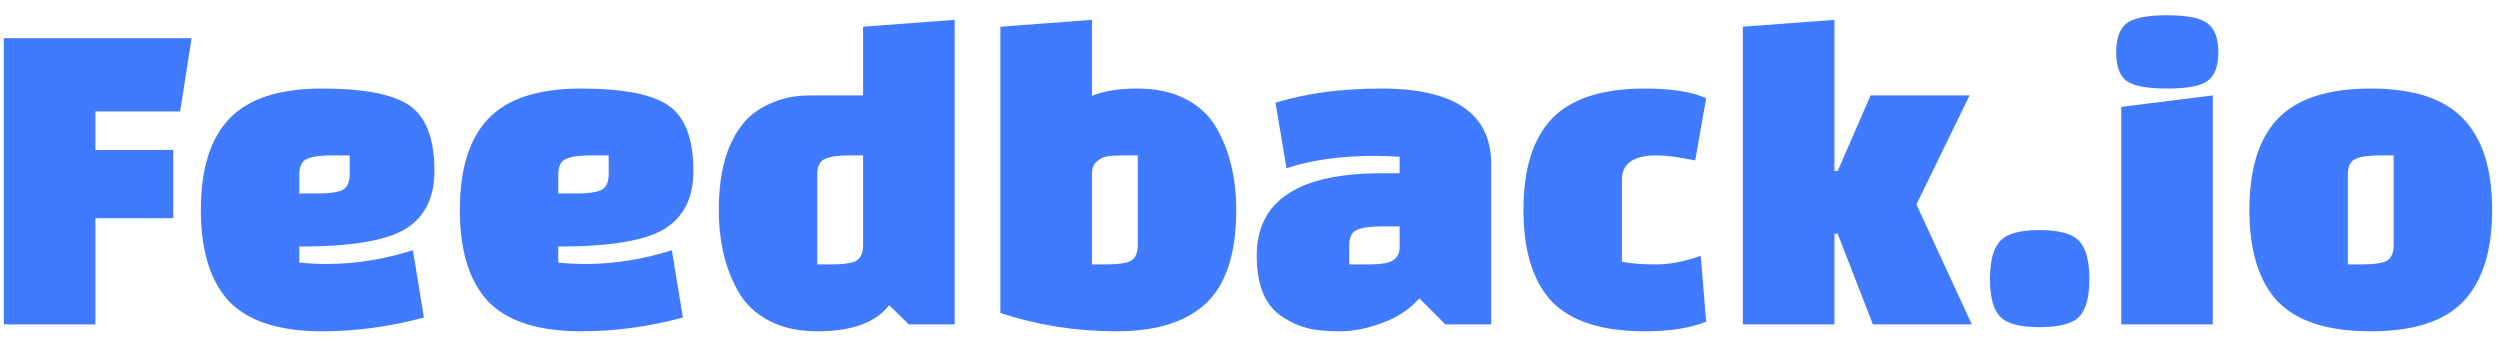 <svg width="131" height="18" viewBox="0 0 131 18" fill="none" xmlns="http://www.w3.org/2000/svg">
<path d="M9.08 11.432H5V17H0.2V2H10.04L9.44 5.84H5V7.856H9.08V11.432ZM15.685 12.92V13.76C16.165 13.808 16.645 13.832 17.125 13.832C18.613 13.832 20.117 13.592 21.637 13.112L22.213 16.64C20.421 17.12 18.645 17.36 16.885 17.36C14.645 17.36 13.021 16.84 12.013 15.8C11.021 14.744 10.525 13.144 10.525 11C10.525 8.856 11.021 7.264 12.013 6.224C13.021 5.168 14.637 4.64 16.861 4.64C19.101 4.64 20.645 4.944 21.493 5.552C22.341 6.16 22.765 7.296 22.765 8.96C22.765 10.368 22.253 11.384 21.229 12.008C20.221 12.616 18.373 12.92 15.685 12.92ZM15.685 9.152V10.136H16.669C17.245 10.136 17.661 10.08 17.917 9.968C18.189 9.84 18.325 9.56 18.325 9.128V8.144H17.341C16.765 8.144 16.341 8.208 16.069 8.336C15.813 8.448 15.685 8.72 15.685 9.152ZM29.255 12.92V13.76C29.735 13.808 30.215 13.832 30.695 13.832C32.183 13.832 33.687 13.592 35.207 13.112L35.783 16.64C33.991 17.12 32.215 17.36 30.455 17.36C28.215 17.36 26.591 16.84 25.583 15.8C24.591 14.744 24.095 13.144 24.095 11C24.095 8.856 24.591 7.264 25.583 6.224C26.591 5.168 28.207 4.64 30.431 4.64C32.671 4.64 34.215 4.944 35.063 5.552C35.911 6.16 36.335 7.296 36.335 8.96C36.335 10.368 35.823 11.384 34.799 12.008C33.791 12.616 31.943 12.92 29.255 12.92ZM29.255 9.152V10.136H30.239C30.815 10.136 31.231 10.08 31.487 9.968C31.759 9.84 31.895 9.56 31.895 9.128V8.144H30.911C30.335 8.144 29.911 8.208 29.639 8.336C29.383 8.448 29.255 8.72 29.255 9.152ZM50.025 17H47.625L46.593 15.992C45.889 16.904 44.633 17.36 42.825 17.36C41.849 17.36 41.009 17.176 40.305 16.808C39.601 16.44 39.065 15.936 38.697 15.296C38.009 14.096 37.665 12.664 37.665 11C37.665 8.968 38.113 7.432 39.009 6.392C39.345 5.992 39.809 5.664 40.401 5.408C40.993 5.136 41.681 5 42.465 5H45.225V1.4L50.025 1.04V17ZM42.825 9.152V13.856H43.569C44.113 13.856 44.513 13.808 44.769 13.712C45.041 13.6 45.193 13.36 45.225 12.992V8.144H44.481C43.905 8.144 43.481 8.208 43.209 8.336C42.953 8.448 42.825 8.72 42.825 9.152ZM52.419 16.4V1.4L57.219 1.04V5.024C57.827 4.768 58.619 4.64 59.595 4.64C60.587 4.64 61.435 4.824 62.139 5.192C62.843 5.56 63.379 6.064 63.747 6.704C64.435 7.904 64.779 9.336 64.779 11C64.779 13.256 64.259 14.88 63.219 15.872C62.179 16.864 60.603 17.36 58.491 17.36C56.379 17.36 54.355 17.04 52.419 16.4ZM57.219 9.032V13.856H57.963C58.539 13.856 58.955 13.8 59.211 13.688C59.483 13.56 59.619 13.28 59.619 12.848V8.144H58.875C58.523 8.144 58.243 8.16 58.035 8.192C57.827 8.224 57.643 8.312 57.483 8.456C57.323 8.584 57.235 8.776 57.219 9.032ZM72.38 4.64C76.22 4.64 78.14 5.96 78.14 8.6V17H75.74L74.372 15.632C73.908 16.176 73.276 16.6 72.476 16.904C71.676 17.208 70.916 17.36 70.196 17.36C69.492 17.36 68.924 17.304 68.492 17.192C68.06 17.08 67.636 16.888 67.22 16.616C66.308 16.04 65.852 14.968 65.852 13.4C65.852 10.52 68.028 9.08 72.38 9.08H73.34V8.216C72.828 8.184 72.404 8.168 72.068 8.168C70.26 8.168 68.708 8.384 67.412 8.816L66.836 5.384C68.436 4.888 70.284 4.64 72.38 4.64ZM70.7 12.872V13.856H71.684C72.388 13.856 72.836 13.776 73.028 13.616C73.236 13.456 73.34 13.248 73.34 12.992V11.864H72.356C71.78 11.864 71.356 11.928 71.084 12.056C70.828 12.168 70.7 12.44 70.7 12.872ZM89.117 13.4L89.405 16.856C88.573 17.192 87.501 17.36 86.189 17.36C83.949 17.36 82.325 16.84 81.317 15.8C80.325 14.744 79.829 13.144 79.829 11C79.829 8.856 80.325 7.264 81.317 6.224C82.325 5.168 83.949 4.64 86.189 4.64C87.581 4.64 88.653 4.808 89.405 5.144L88.829 8.408C87.981 8.232 87.309 8.144 86.813 8.144C85.597 8.144 84.989 8.568 84.989 9.416V13.712C85.453 13.808 86.045 13.856 86.765 13.856C87.501 13.856 88.285 13.704 89.117 13.4ZM98.141 17L96.293 12.248H96.125V17H91.325V1.4L96.125 1.04V8.96H96.293L98.021 5H103.205L100.421 10.712L103.325 17H98.141ZM104.803 16.592C104.451 16.224 104.275 15.568 104.275 14.624C104.275 13.68 104.451 13.016 104.803 12.632C105.155 12.248 105.843 12.056 106.867 12.056C107.907 12.056 108.603 12.248 108.955 12.632C109.307 13.016 109.483 13.68 109.483 14.624C109.483 15.568 109.307 16.224 108.955 16.592C108.603 16.96 107.907 17.144 106.867 17.144C105.843 17.144 105.155 16.96 104.803 16.592ZM111.153 17V5.6L115.953 5V17H111.153ZM111.417 4.232C111.065 3.96 110.889 3.464 110.889 2.744C110.889 2.024 111.065 1.52 111.417 1.232C111.785 0.944 112.497 0.8 113.553 0.8C114.625 0.8 115.337 0.944 115.689 1.232C116.057 1.52 116.241 2.024 116.241 2.744C116.241 3.464 116.057 3.96 115.689 4.232C115.337 4.504 114.625 4.64 113.553 4.64C112.497 4.64 111.785 4.504 111.417 4.232ZM119.356 15.8C118.364 14.744 117.868 13.144 117.868 11C117.868 8.856 118.364 7.264 119.356 6.224C120.364 5.168 121.988 4.64 124.228 4.64C126.468 4.64 128.084 5.168 129.076 6.224C130.084 7.264 130.588 8.856 130.588 11C130.588 13.144 130.084 14.744 129.076 15.8C128.084 16.84 126.468 17.36 124.228 17.36C121.988 17.36 120.364 16.84 119.356 15.8ZM123.028 9.152V13.856H123.772C124.348 13.856 124.764 13.8 125.02 13.688C125.292 13.56 125.428 13.28 125.428 12.848V8.144H124.684C124.108 8.144 123.684 8.208 123.412 8.336C123.156 8.448 123.028 8.72 123.028 9.152Z" fill="#407BFF"/>
</svg>

